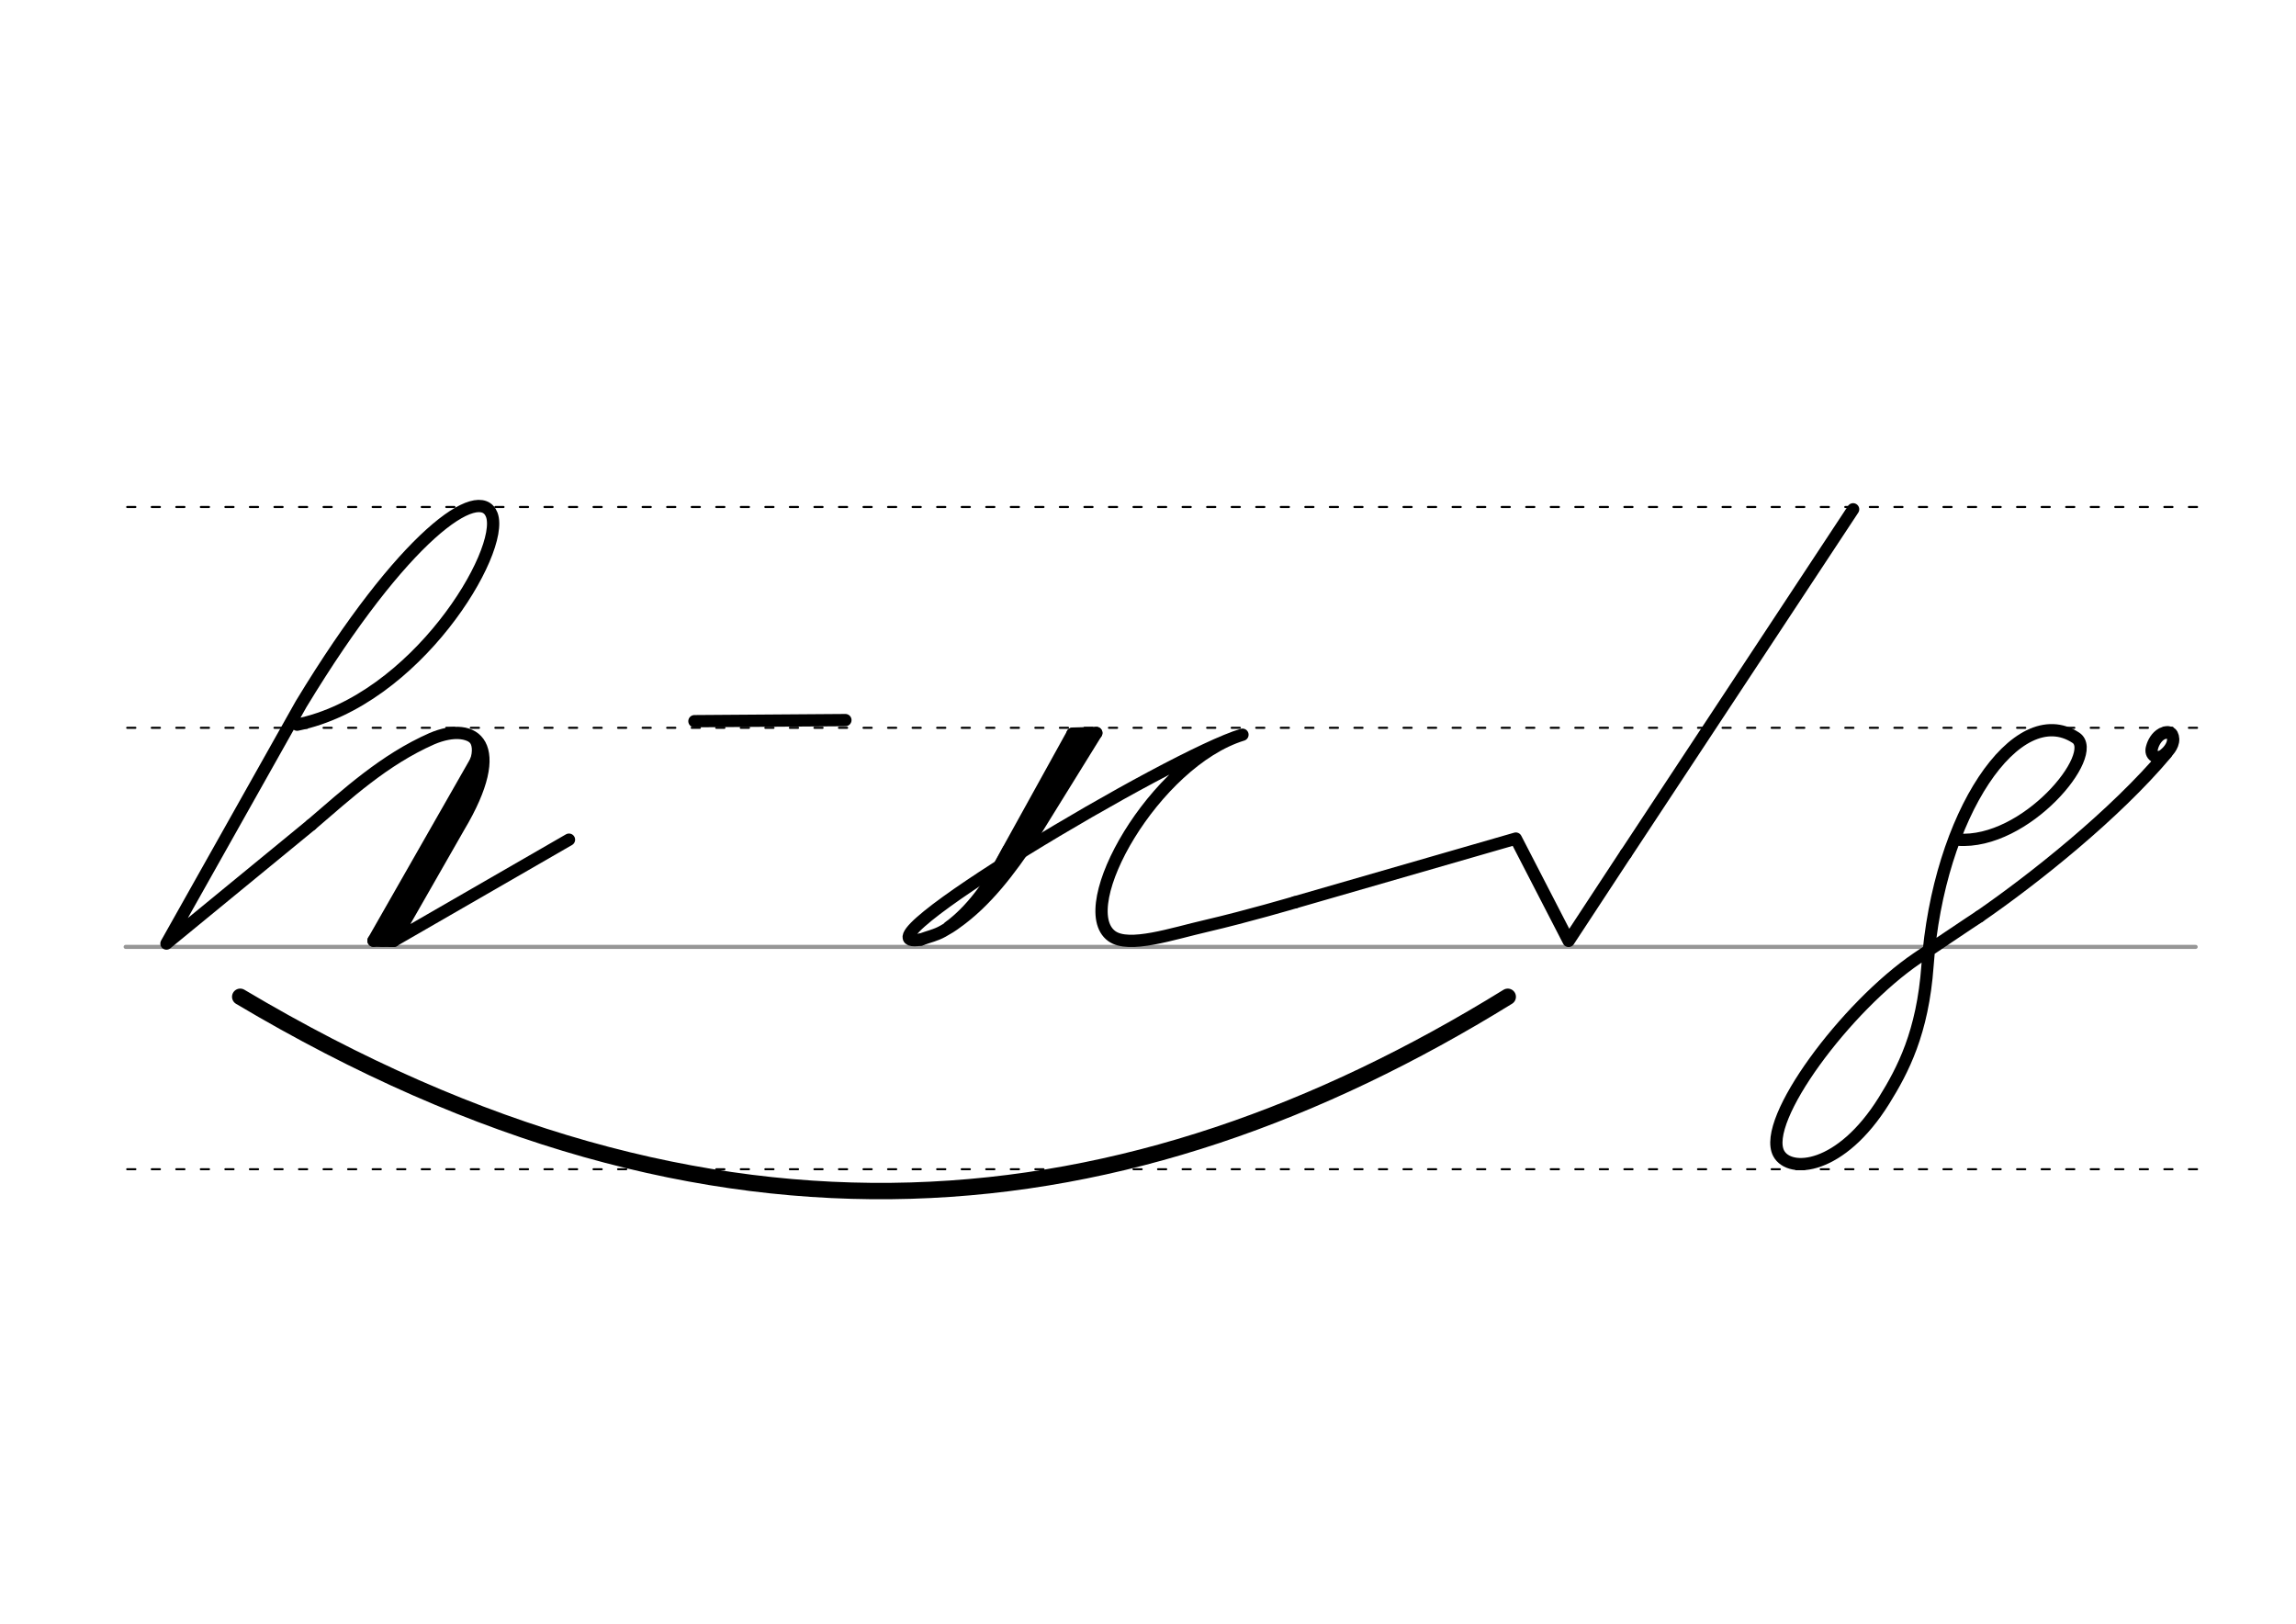 <svg height="210mm" viewBox="0 0 1052.4 744.1" width="297mm" xmlns="http://www.w3.org/2000/svg">
 <g fill="none" stroke-linecap="round">
  <g transform="translate(0 -308.268)">
   <path d="m57.6 742.2h948.8" stroke="#969696" stroke-width="1.875"/>
   <g stroke="#000" stroke-dasharray="3.75 7.5" stroke-miterlimit="2" stroke-width=".938">
    <path d="m58.3 844.1h948.8"/>
    <path d="m58.3 641.8h948.8"/>
    <path d="m58.3 540.6h948.8"/>
   </g>
  </g>
  <g stroke="#000">
   <g stroke-linejoin="round" stroke-width="5.625">
    <path d="m136.2 332.1c54.3-11 95.5-79.5 89.2-96.2-5.5-14.4-40.2 8.9-87.4 86.8l-61.7 109.7 66.3-54.4"/>
    <path d="m142.6 378c16.5-14.1 33.4-29.8 55.4-39.5 19.6-8.3 35 2.5 12.3 40.5l-29.8 52.1 80.3-46.3"/>
    <path d="m220.4 344.9-49.2 86.2"/>
    <path d="m220.7 351.2-45.6 79.9"/>
    <path d="m171.2 431.1 9.3.1"/>
   </g>
   <path d="m216.5 338.8c1.8 1.7 2.3 5.7.7 9.9" stroke-width="3.75"/>
   <g stroke-linejoin="round">
    <path d="m491.6 336.3-41.6 75.2" stroke-width="5.625"/>
    <path d="m494.9 339-34.6 57.5" stroke-width="7.5"/>
    <path d="m461 388.8c-8.3 16.5-17.6 28.2-27 35" stroke-width="2.812"/>
    <g stroke-width="5.625">
     <path d="m745.3 391.2 104.1-157.8"/>
     <path d="m593.6 413.5 101.2-29.2 24.2 46.9 26.2-39.9"/>
     <path d="m422 430.6c-36 5.8 115.2-84.5 147.5-93.9-40.3 12.4-78.1 79.1-59.9 92.3 7.9 5.7 27.7-1.1 43.4-4.7 18.9-4.4 40.6-10.8 40.6-10.8"/>
     <path d="m422 430.6c3.5-1.3 6.9-2 10.1-3.8 2.2-1.2 4.3-2.5 6.3-4 13.5-9.6 24.3-23.7 34.5-39.1l29.6-47.8"/>
     <path d="m502.5 335.9-10.9.3"/>
     <path d="m387.5 330-69.2.5"/>
     <path d="m907.3 420c-1.8 1.1-26.6 17.8-28.5 19.1-32.5 22-71.6 74.4-63.5 89.5 4.9 9.2 28.4 7.7 48.3-24.3 8.5-13.7 17.7-31 19.9-61.8 5-69.6 41.1-122.1 68-104.4 11.2 7.4-22.9 49.1-54.2 46.7"/>
     <path d="m993 345.2c-23.6 28.1-60.9 57.7-85.7 74.8"/>
     <path d="m992.3 335.7c.6-.1 1.2-.2 1.7-.1.2 0 .3.1.5.1.9.3 1.5 1.3 1.6 3 .1 3.3-2.8 6.2-4.3 7.3-3.1 2.3-6.5.2-5.4-3.4.6-2.3 2.1-5 4.5-6.3.2-.1.3-.2.5-.2.2-.1.4-.2.6-.2l1.5-.3"/>
    </g>
   </g>
   <path d="m110.1 456.8c218.4 129.9 407.7 107 581 0" stroke-width="7.5"/>
  </g>
 </g>
</svg>
